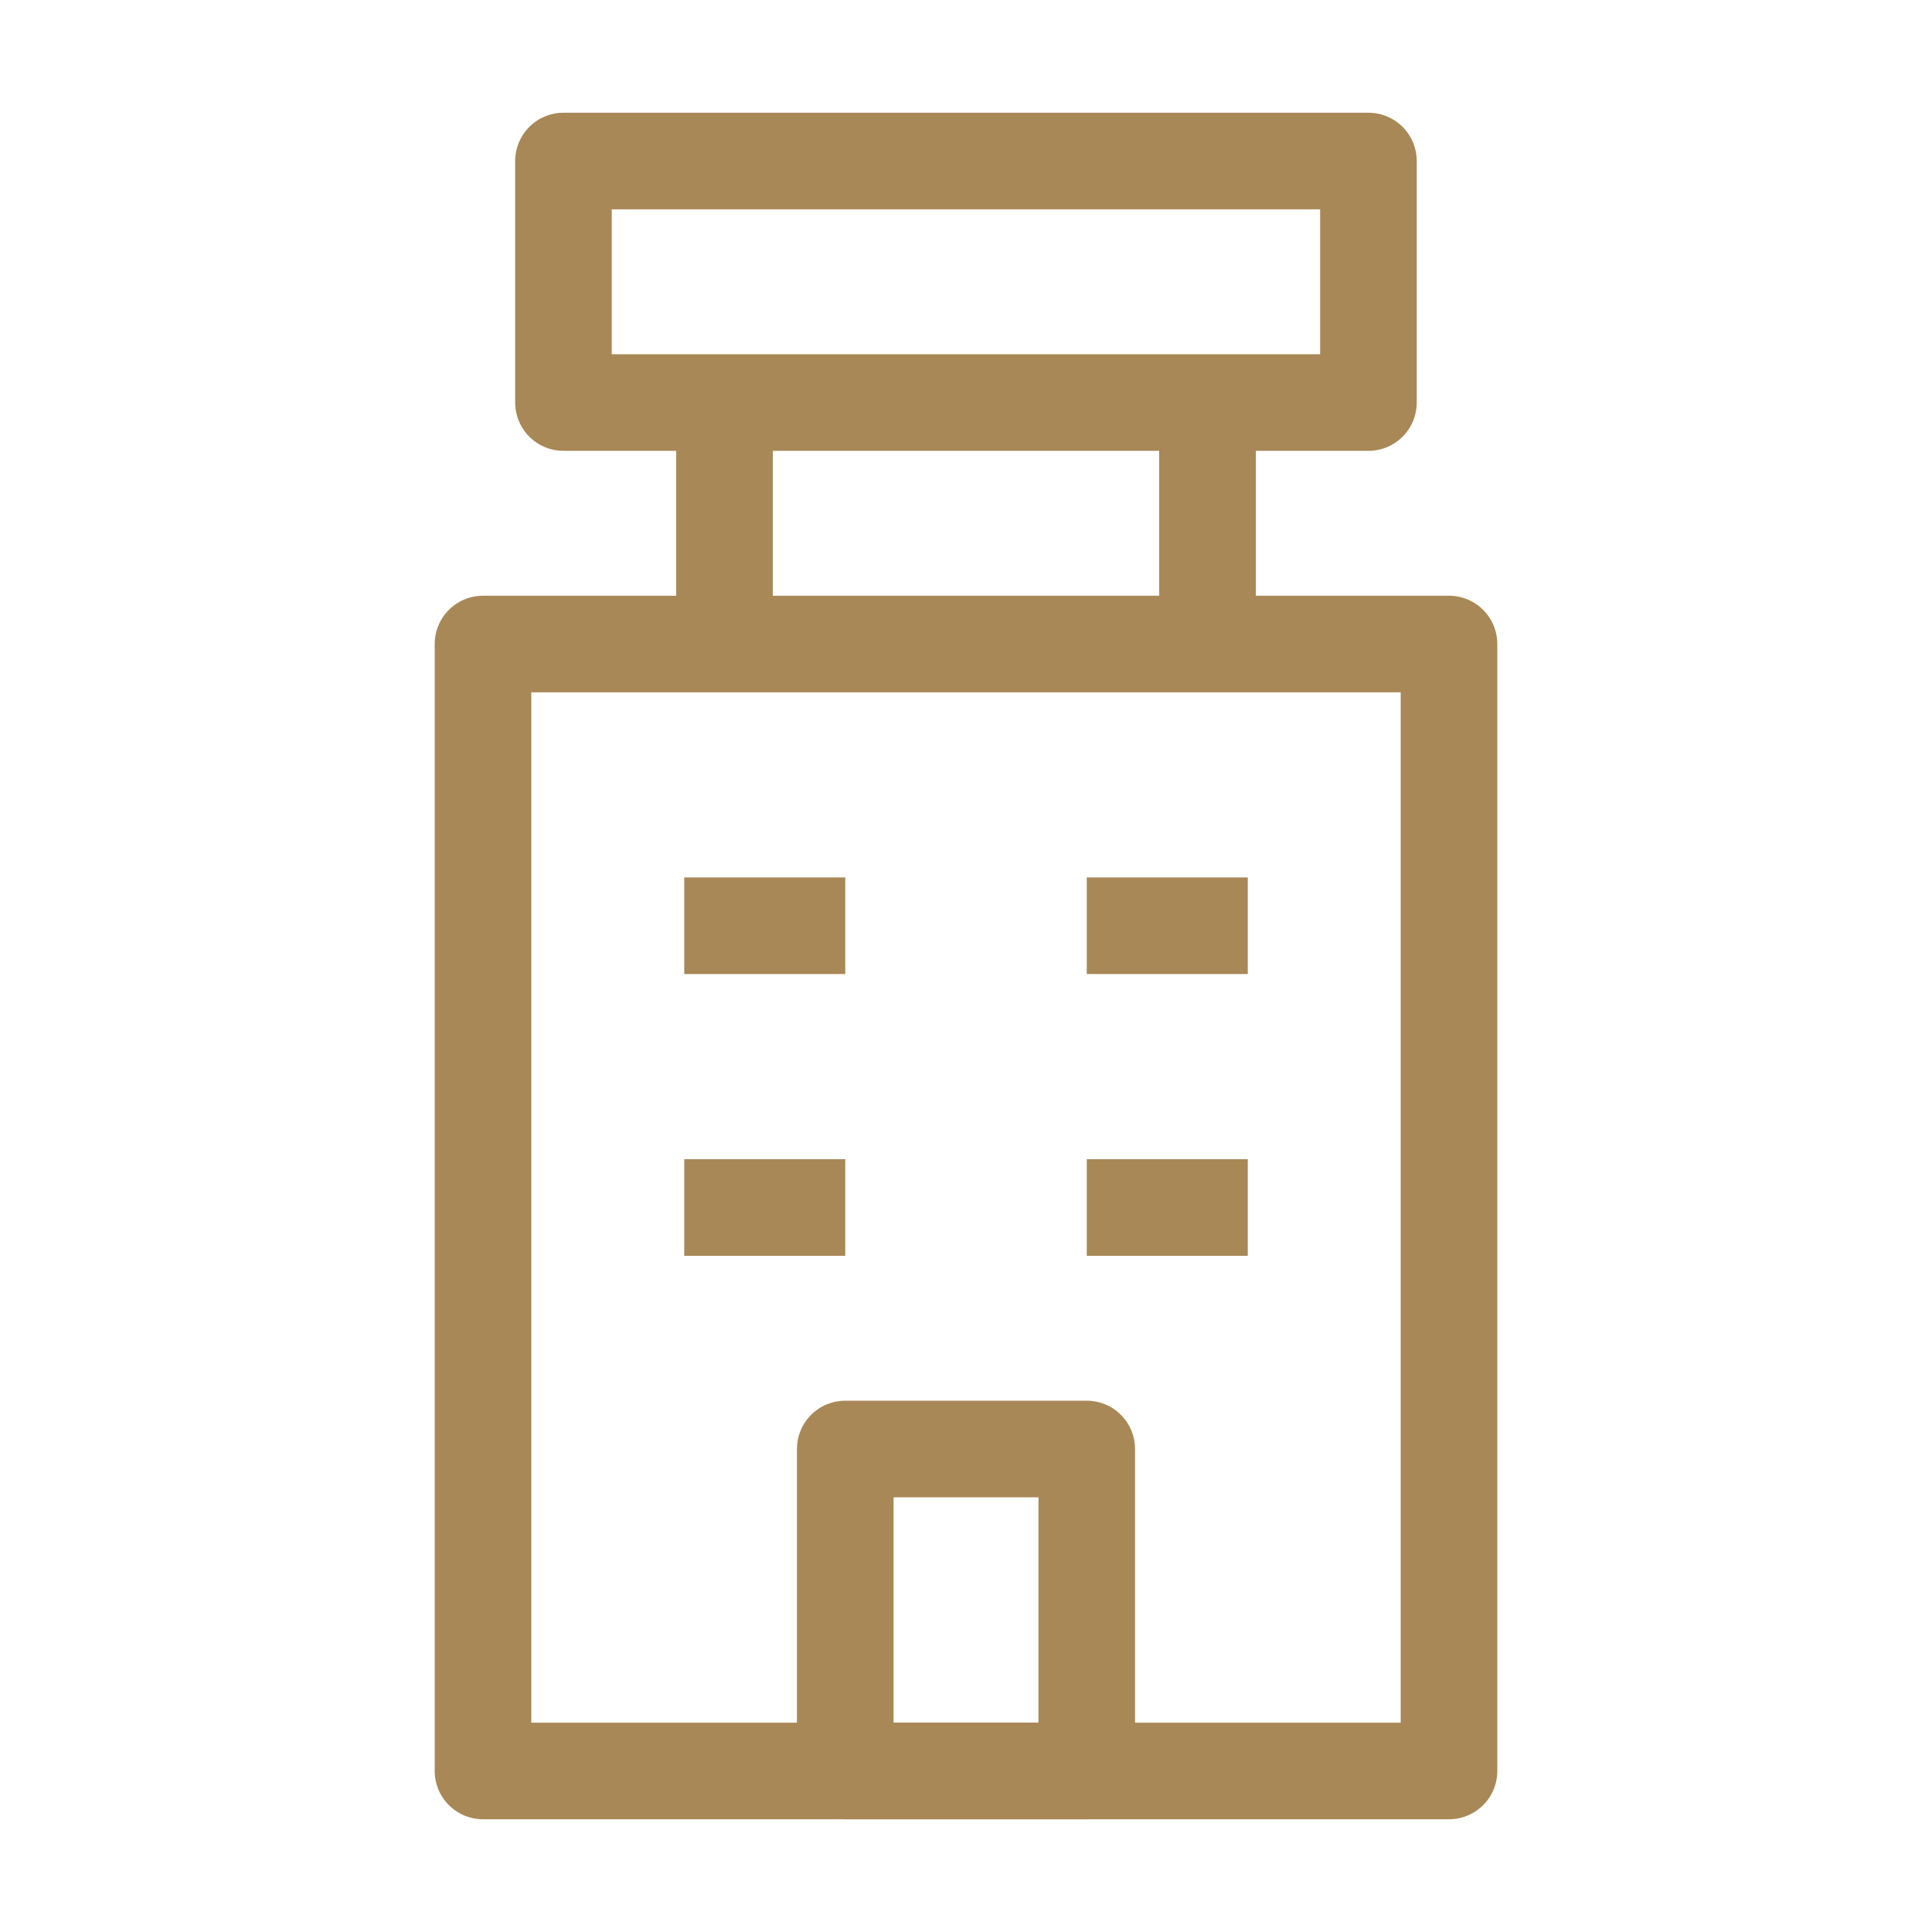 <svg width="20" height="20" viewBox="0 0 20 20" fill="none" xmlns="http://www.w3.org/2000/svg">
<rect x="5.833" y="1.667" width="8.333" height="2.5" stroke="#A88856" stroke-linejoin="round"/>
<path d="M8.75 15H11.25V18.333H8.75V15Z" stroke="#A88856" stroke-linejoin="round"/>
<path d="M5 6.667H15V18.333H5V10.833V6.667Z" stroke="#A88856" stroke-linejoin="round"/>
<path d="M7.5 6.667V4.167" stroke="#A88856" stroke-linejoin="round"/>
<path d="M12.5 6.667V4.167" stroke="#A88856" stroke-linejoin="round"/>
<path d="M7.083 9.583H8.75" stroke="#A88856" stroke-linejoin="round"/>
<path d="M7.083 12.5H8.75" stroke="#A88856" stroke-linejoin="round"/>
<path d="M11.25 9.583H12.917" stroke="#A88856" stroke-linejoin="round"/>
<path d="M11.25 12.5H12.917" stroke="#A88856" stroke-linejoin="round"/>
</svg>
